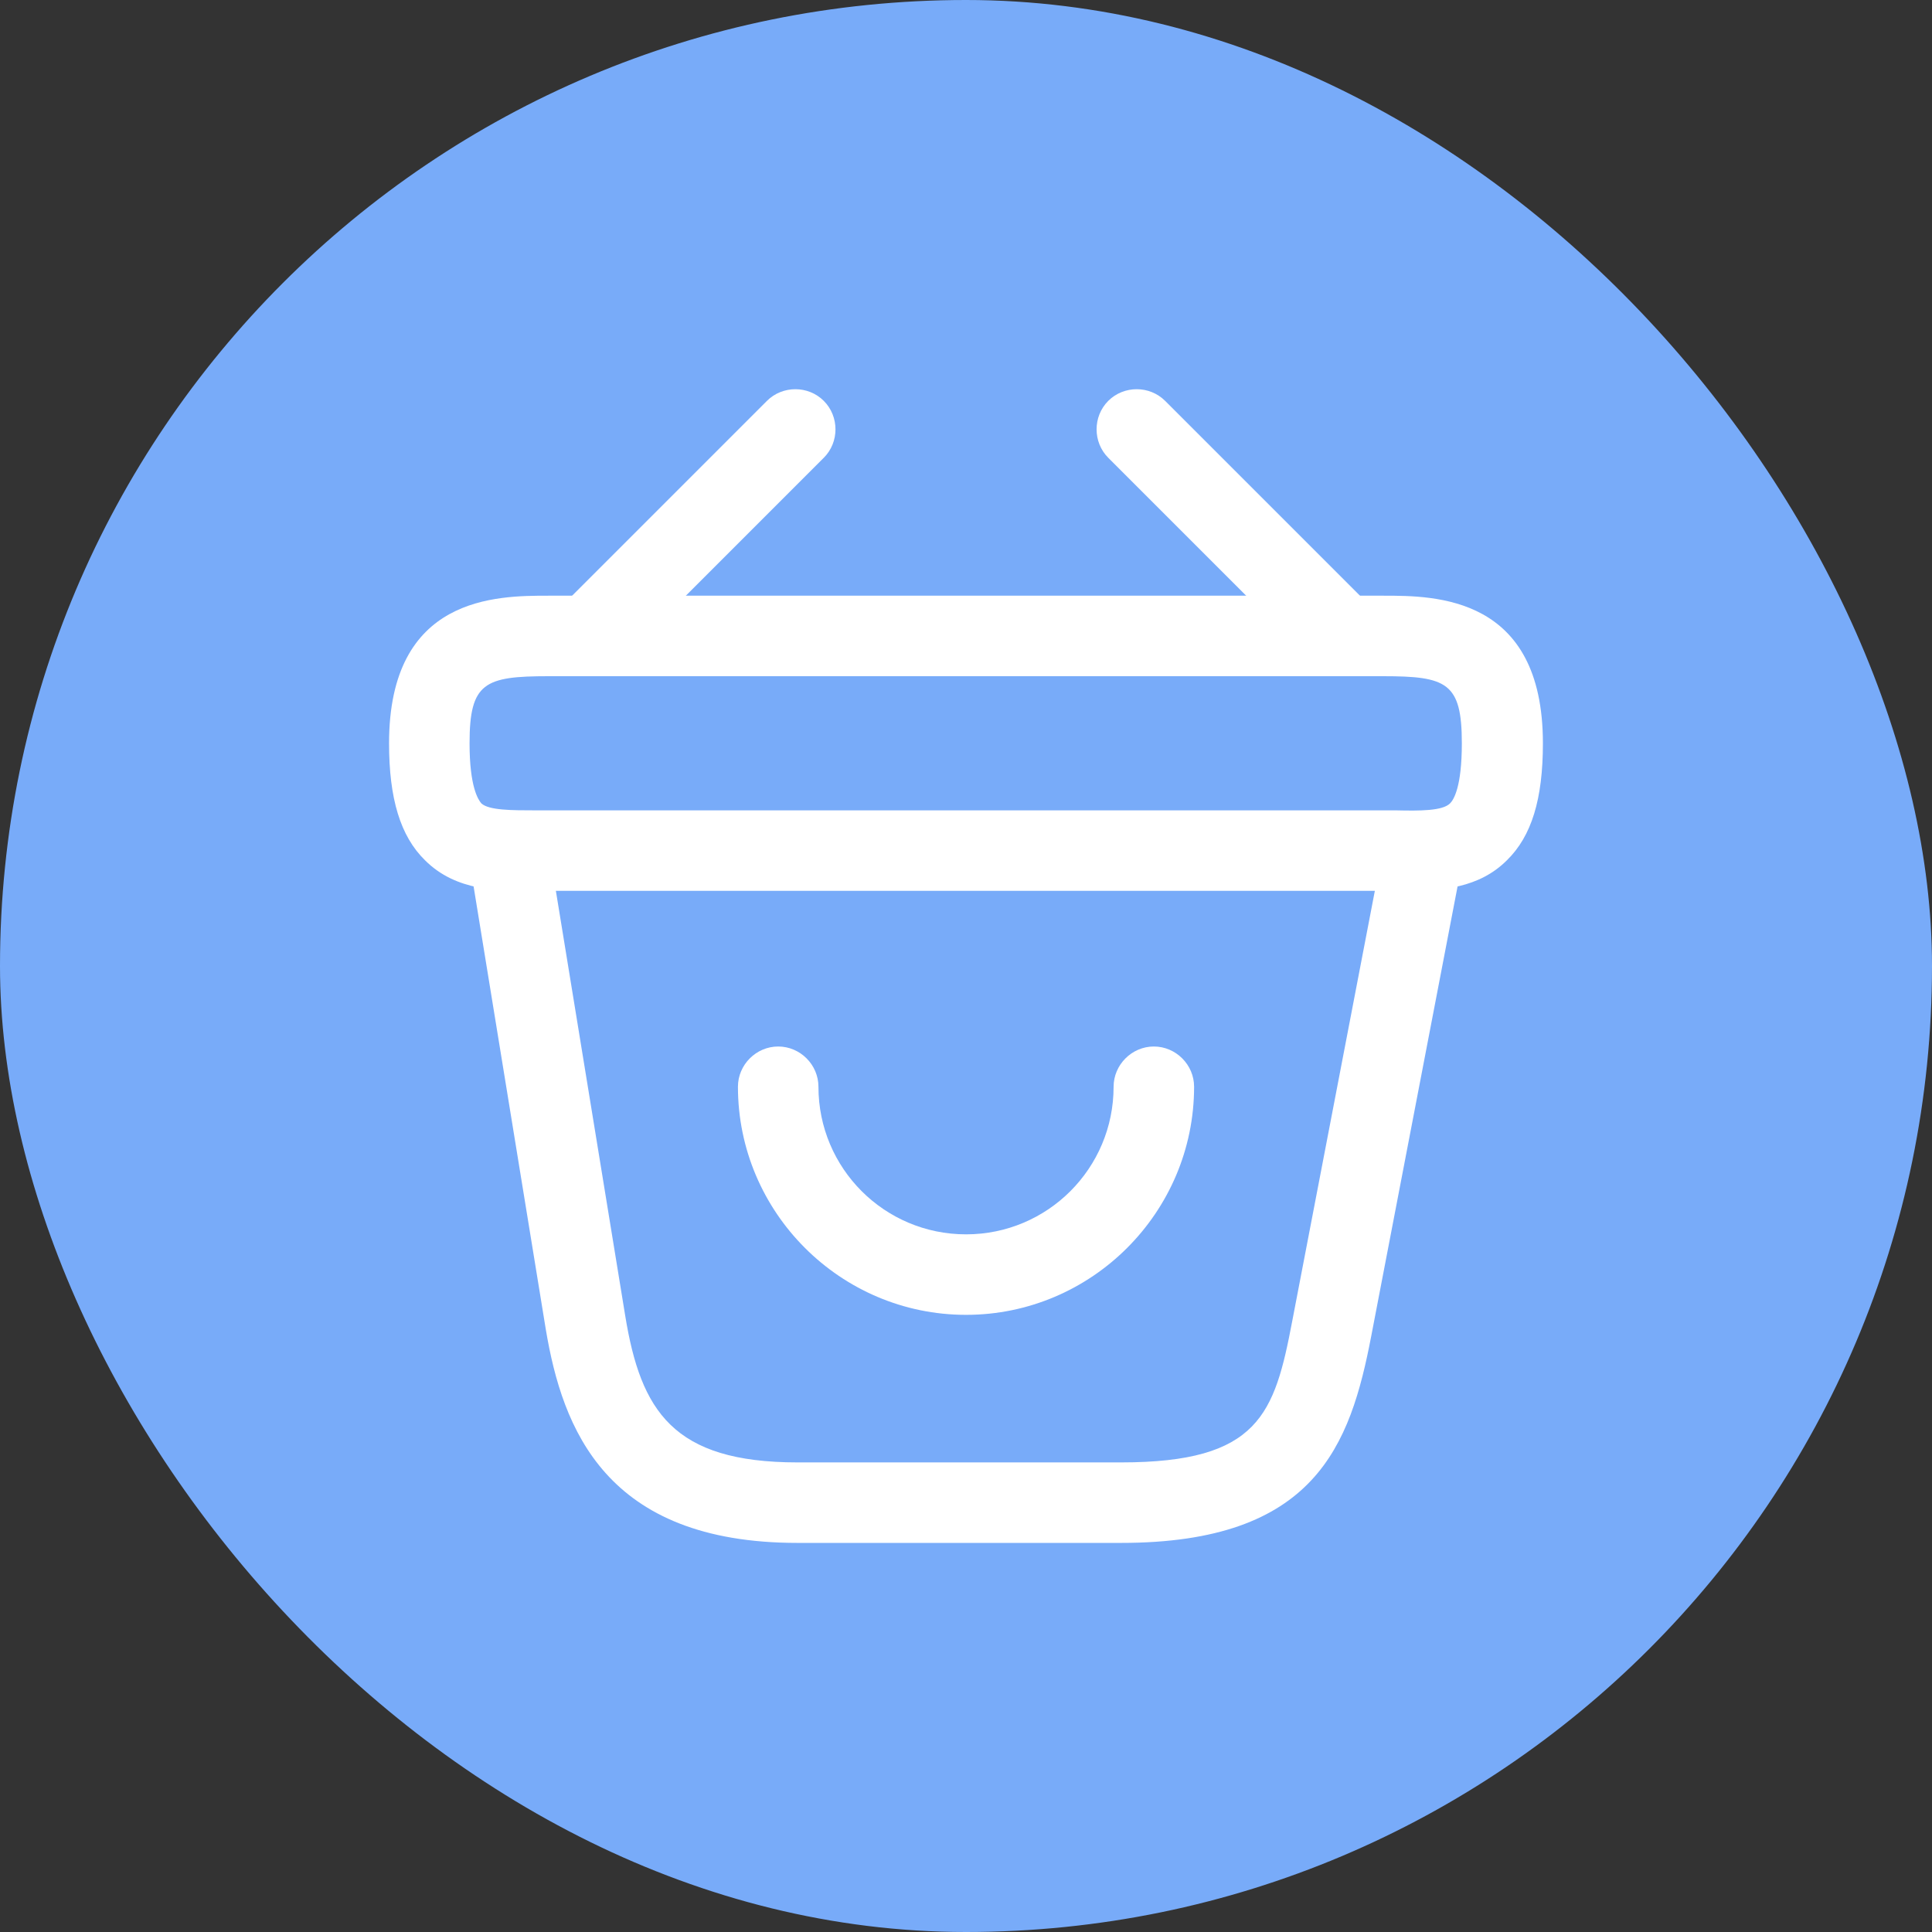<svg width="48" height="48" viewBox="0 0 48 48" fill="none" xmlns="http://www.w3.org/2000/svg">
<rect x="0" y="0" width="48" height="48" fill="#333333" stroke="none"/>
<rect width="48" height="48" rx="24" fill="#78ABF9"/>
<path d="M24.001 32.667C20.881 32.667 18.334 30.12 18.334 27C18.334 26.453 18.787 26 19.334 26C19.881 26 20.334 26.453 20.334 27C20.334 29.027 21.974 30.667 24.001 30.667C26.027 30.667 27.667 29.027 27.667 27C27.667 26.453 28.121 26 28.667 26C29.214 26 29.667 26.453 29.667 27C29.667 30.12 27.121 32.667 24.001 32.667Z" fill="white"/>
<path d="M14.921 16.507C14.667 16.507 14.4 16.4 14.214 16.213C13.827 15.827 13.827 15.187 14.214 14.8L19.054 9.96C19.441 9.573 20.081 9.573 20.467 9.96C20.854 10.347 20.854 10.987 20.467 11.373L15.627 16.213C15.427 16.4 15.174 16.507 14.921 16.507Z" fill="white"/>
<path d="M33.081 16.507C32.828 16.507 32.574 16.413 32.374 16.213L27.534 11.373C27.148 10.987 27.148 10.347 27.534 9.96C27.921 9.573 28.561 9.573 28.948 9.96L33.788 14.8C34.174 15.187 34.174 15.827 33.788 16.213C33.601 16.4 33.334 16.507 33.081 16.507Z" fill="white"/>
<path d="M34.946 22.133C34.853 22.133 34.759 22.133 34.666 22.133H34.359H13.333C12.399 22.147 11.333 22.147 10.559 21.373C9.946 20.773 9.666 19.84 9.666 18.467C9.666 14.8 12.346 14.8 13.626 14.8H34.373C35.653 14.8 38.333 14.8 38.333 18.467C38.333 19.853 38.053 20.773 37.439 21.373C36.746 22.067 35.813 22.133 34.946 22.133ZM13.626 20.133H34.679C35.279 20.147 35.839 20.147 36.026 19.96C36.119 19.867 36.319 19.547 36.319 18.467C36.319 16.96 35.946 16.8 34.359 16.8H13.626C12.039 16.8 11.666 16.96 11.666 18.467C11.666 19.547 11.879 19.867 11.959 19.96C12.146 20.133 12.719 20.133 13.306 20.133H13.626Z" fill="white"/>
<path d="M27.854 38.333H19.814C15.04 38.333 13.974 35.493 13.56 33.027L11.68 21.493C11.587 20.947 11.96 20.44 12.507 20.347C13.04 20.253 13.56 20.627 13.654 21.173L15.534 32.693C15.92 35.053 16.72 36.333 19.814 36.333H27.854C31.28 36.333 31.667 35.133 32.107 32.813L34.347 21.147C34.454 20.6 34.974 20.24 35.52 20.36C36.067 20.467 36.414 20.987 36.307 21.533L34.067 33.2C33.547 35.907 32.68 38.333 27.854 38.333Z" fill="white"/>
</svg>
